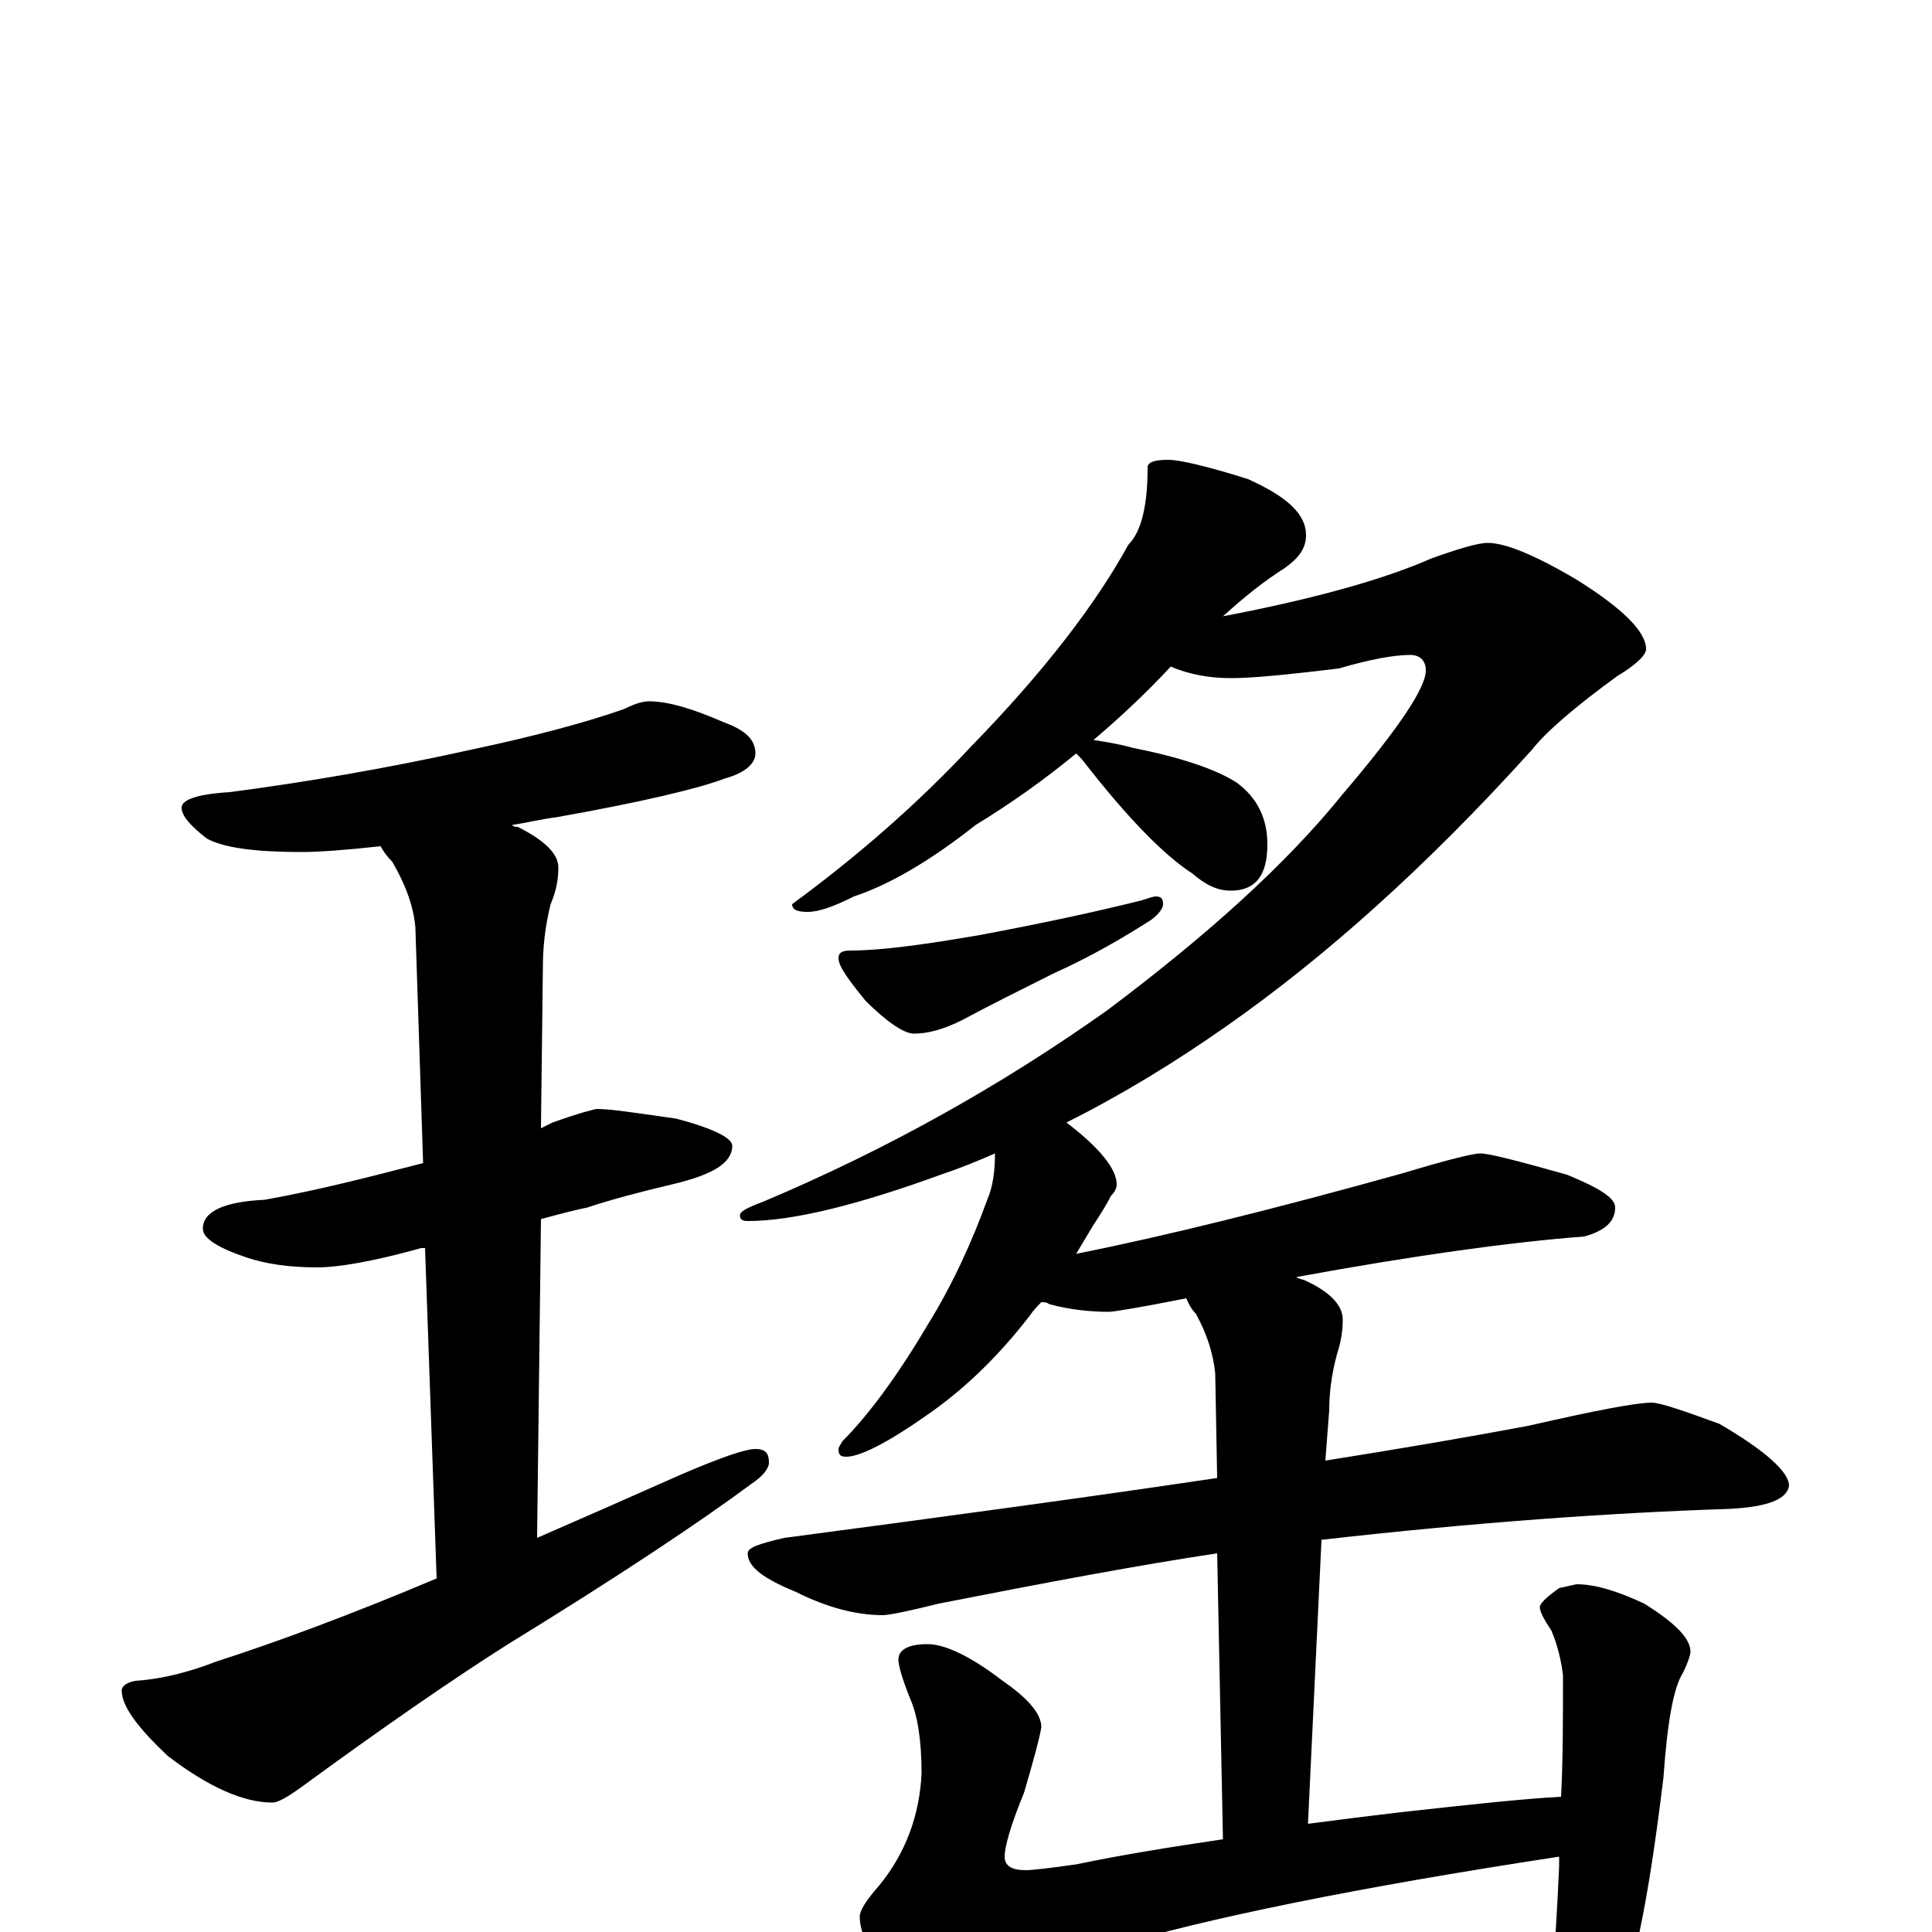 <?xml version="1.0" encoding="utf-8" ?>
<!DOCTYPE svg PUBLIC "-//W3C//DTD SVG 1.1//EN" "http://www.w3.org/Graphics/SVG/1.1/DTD/svg11.dtd">
<svg version="1.1" id="Layer_1" xmlns="http://www.w3.org/2000/svg" xmlns:xlink="http://www.w3.org/1999/xlink" x="0px" y="145px" width="1000px" height="1000px" viewBox="0 0 1000 1000" enable-background="new 0 0 1000 1000" xml:space="preserve">
<g id="Layer_1">
<path id="glyph" transform="matrix(1 0 0 -1 0 1000)" d="M336,637C346,637 359,633 375,626C386,622 391,617 391,610C391,605 386,600 375,597C362,592 333,585 288,577C280,576 272,574 265,573C266,572 267,572 268,572C282,565 289,558 289,551C289,545 288,539 285,532C282,520 281,509 281,500l-1,-84C282,417 284,418 286,419C300,424 308,426 309,426C316,426 329,424 350,421C369,416 379,411 379,407C379,398 369,392 348,387C331,383 316,379 304,375C299,374 291,372 280,369l-2,-165C301,214 326,225 353,237C374,246 386,250 391,250C396,250 398,248 398,243C398,240 395,236 389,232C362,212 320,184 263,149C233,130 197,105 156,75C149,70 144,67 141,67C126,67 108,75 87,91C71,106 63,117 63,125C63,127 65,129 70,130C85,131 99,135 112,140C143,150 181,164 226,183l-6,171C219,354 219,354 218,354C193,347 175,344 164,344C149,344 137,346 128,349C113,354 105,359 105,364C105,373 116,378 137,379C165,384 192,391 219,398l-4,122C214,531 210,542 203,554C200,557 198,560 197,562C179,560 165,559 156,559C133,559 116,561 107,566C98,573 94,578 94,582C94,586 102,589 119,590C157,595 199,602 244,612C277,619 303,626 323,633C329,636 333,637 336,637M605,762C610,762 624,759 646,752C666,743 676,734 676,723C676,716 672,711 665,706C654,699 644,691 633,681C680,690 716,700 741,711C755,716 765,719 770,719C779,719 794,713 816,700C840,685 852,673 852,664C852,661 847,656 837,650C815,634 800,621 793,612C738,551 685,504 635,469C608,450 580,433 552,419C569,406 578,395 578,387C578,385 577,383 575,381C573,377 570,372 566,366C563,361 560,356 557,351C602,360 659,374 727,393C750,400 763,403 766,403C771,403 786,399 811,392C828,385 836,380 836,375C836,368 831,363 820,360C781,357 731,350 671,339C672,338 674,338 676,337C689,331 695,324 695,317C695,311 694,305 692,299C689,288 688,278 688,270l-2,-26C724,250 759,256 791,262C826,270 847,274 855,274C859,274 871,270 890,263C914,249 926,238 926,231C925,224 915,220 895,219C834,217 763,212 684,203l-7,-147C692,58 708,60 725,62C761,66 789,69 808,70C809,89 809,110 809,133C808,141 806,149 803,156C799,162 797,166 797,168C797,170 800,173 807,178l9,2C825,180 836,177 851,170C867,160 875,152 875,145C875,144 874,140 871,134C866,126 863,108 861,80C857,47 853,21 849,2C847,-10 843,-20 838,-27C833,-32 829,-35 824,-35C820,-35 815,-30 810,-21C807,-12 805,-6 805,-4C805,-2 806,11 807,34C807,36 807,38 807,39C702,23 624,7 574,-8C550,-15 527,-25 506,-38C496,-43 489,-46 484,-46C479,-46 472,-40 462,-29C451,-13 445,-1 445,8C445,11 448,16 455,24C469,41 476,61 477,82C477,99 475,112 471,121C467,131 465,138 465,141C465,146 470,149 480,149C489,149 502,143 519,130C532,121 539,113 539,106C538,100 535,89 530,72C523,55 520,44 520,39C520,34 524,32 531,32C534,32 543,33 557,35C581,40 606,44 633,48l-3,148C590,190 542,181 486,170C470,166 460,164 457,164C443,164 428,168 412,176C395,183 387,189 387,196C387,199 393,201 406,204C489,215 563,225 630,235l-1,54C628,299 625,309 619,320C616,323 615,326 614,328C589,323 576,321 574,321C565,321 554,322 543,325C542,326 540,326 539,326C537,324 535,322 533,319C516,297 498,280 479,267C459,253 445,246 438,246C435,246 434,247 434,250C434,251 435,252 436,254C449,267 464,287 480,314C493,335 503,357 511,379C514,386 515,394 515,403C506,399 496,395 487,392C443,376 410,368 387,368C384,368 383,369 383,371C383,373 387,375 395,378C459,405 518,438 573,477C625,516 666,553 695,589C724,623 738,644 738,653C738,658 735,661 730,661C722,661 710,659 693,654C668,651 649,649 637,649C626,649 615,651 606,655C593,641 579,628 566,617C572,616 579,615 586,613C611,608 629,602 640,595C651,587 656,576 656,563C656,547 650,539 637,539C630,539 624,542 617,548C603,557 584,576 560,607C559,608 558,609 557,610C540,596 523,584 505,573C481,554 460,542 442,536C432,531 424,528 418,528C413,528 410,529 410,532C444,557 475,584 503,614C540,652 567,687 584,718C591,725 594,739 594,758C594,761 598,762 605,762M598,536C601,536 602,535 602,532C602,530 600,527 596,524C582,515 565,505 545,496C527,487 511,479 498,472C488,467 480,465 473,465C468,465 459,471 448,482C439,493 434,500 434,504C434,507 436,508 440,508C456,508 478,511 507,516C539,522 567,528 591,534C594,535 597,536 598,536z"/>
</g>
</svg>
